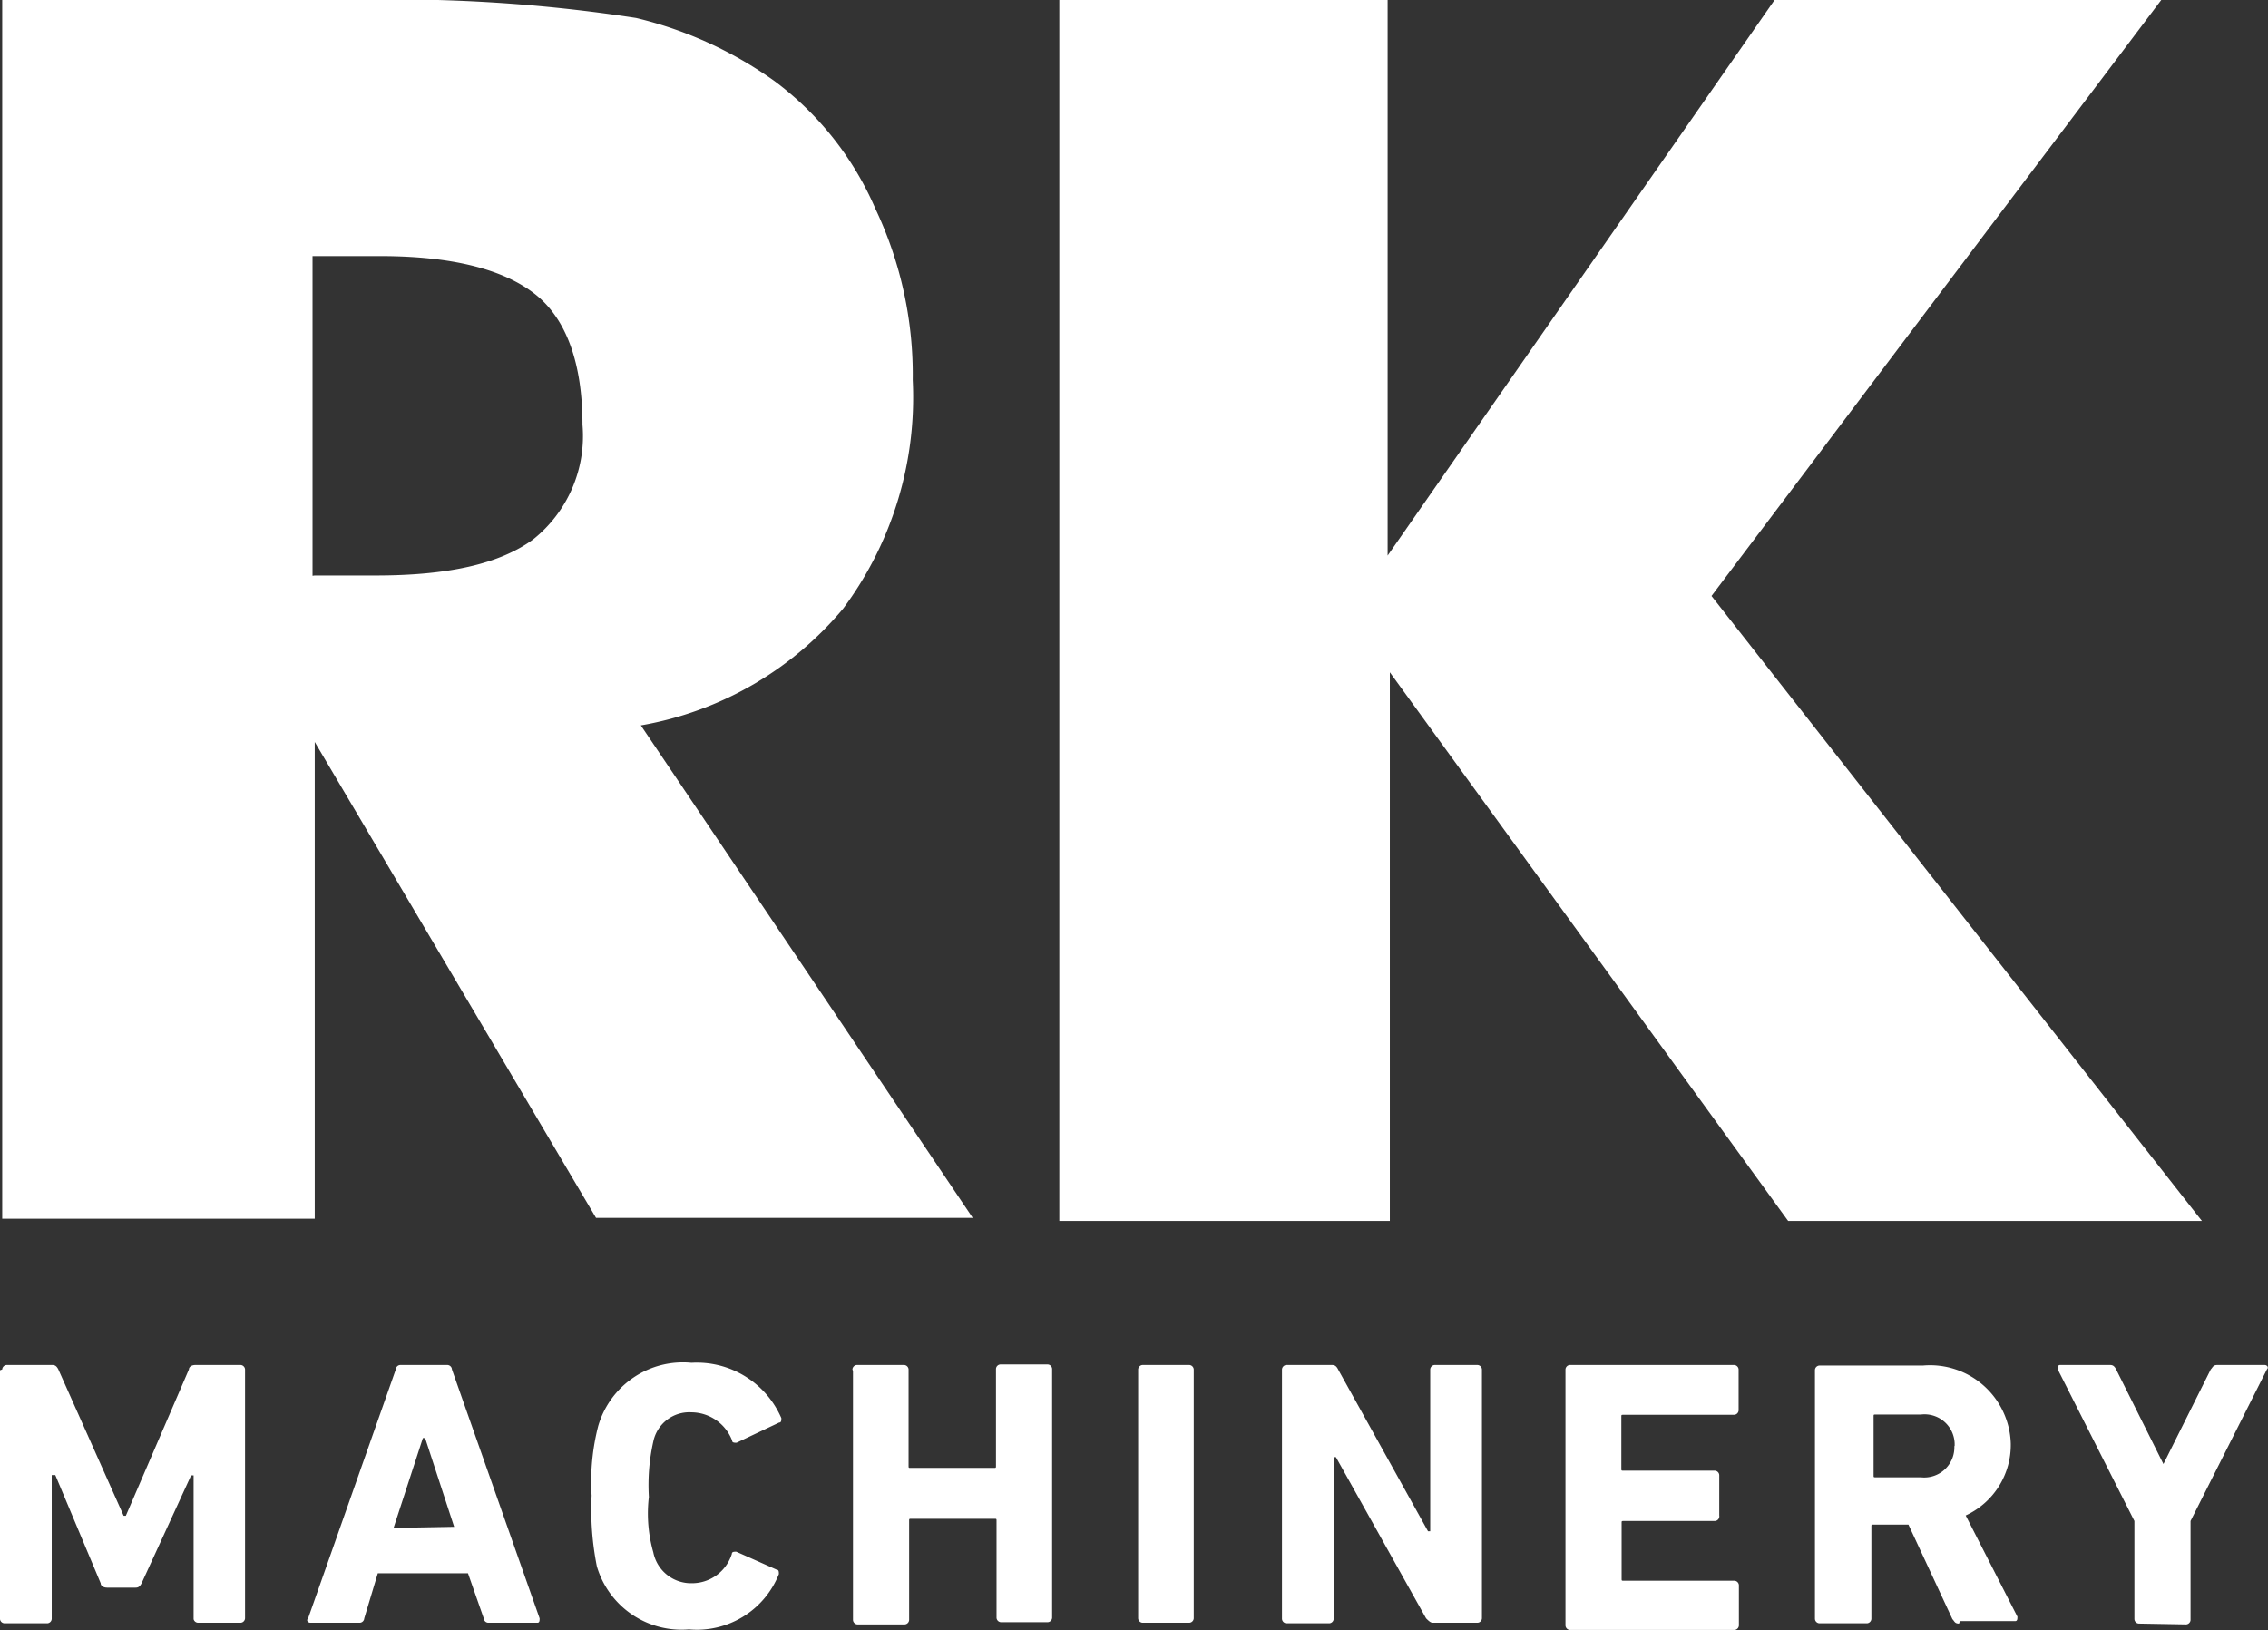 <svg viewBox="0 0 82 58.95" xmlns="http://www.w3.org/2000/svg"><rect x="0" y="0" width="82" height="58.95" fill="#333333" stroke="none"/><g fill="#fff"><path d="m.08 44.15v-44.15h12.6a57.32 57.32 0 0 1 10.32.65 14.3 14.3 0 0 1 5 2.28 11.36 11.36 0 0 1 3.66 4.64 14 14 0 0 1 1.34 6.17 12.78 12.78 0 0 1 -2.51 8.26 12.26 12.26 0 0 1 -7.32 4.23l12 17.81h-13.62l-10.17-17.21v17.24h-11.3zm11.3-23.34h2.2c2.6 0 4.47-.41 5.69-1.3a4.78 4.78 0 0 0 1.79-4.15c0-2.2-.57-3.82-1.71-4.72s-3-1.38-5.61-1.38h-2.44v11.56z"/><path d="m38.3 44.15v-44.15h11.87v20.09l13.99-20.09h13.98l-16.26 21.55 17.73 22.6h-14.96l-14.4-19.84v19.84z"/><path d="m.08 49.52a.17.17 0 0 1 .16-.16h1.63c.08 0 .16 0 .24.16l2.36 5.29h.08l2.28-5.29c0-.08.08-.16.24-.16h1.63a.17.17 0 0 1 .16.16v9a.17.17 0 0 1 -.16.16h-1.54a.17.17 0 0 1 -.16-.13v-5.2h-.09l-1.79 3.9c-.08.16-.16.16-.24.16h-1c-.16 0-.24-.08-.24-.16l-1.64-3.91h-.13v5.2a.17.17 0 0 1 -.16.16h-1.55a.17.17 0 0 1 -.16-.15v-9z"/><path d="m14.31 49.52a.17.17 0 0 1 .16-.16h1.71a.17.17 0 0 1 .16.16l3.17 9c0 .08 0 .16-.08.16h-1.78a.17.17 0 0 1 -.16-.16l-.57-1.63h-3.26l-.49 1.63a.17.17 0 0 1 -.16.16h-1.79c-.08 0-.16-.08-.08-.16zm2.11 5.69-1.05-3.21h-.08l-1.06 3.25z"/><path d="m21.39 54.08a8.09 8.09 0 0 1 .24-2.52 3.19 3.19 0 0 1 3.37-2.28 3.33 3.33 0 0 1 3.25 2c0 .08 0 .16-.08.16l-1.54.73c-.08 0-.16 0-.16-.08a1.59 1.59 0 0 0 -1.47-1.02 1.33 1.33 0 0 0 -1.38 1.06 7.18 7.18 0 0 0 -.16 2 5.12 5.12 0 0 0 .16 2 1.39 1.39 0 0 0 1.38 1.12 1.51 1.51 0 0 0 1.46-1.06c0-.08.08-.08.16-.08l1.46.65c.08 0 .08.08.08.16a3.19 3.19 0 0 1 -3.25 2 3.19 3.19 0 0 1 -3.33-2.28 10.47 10.47 0 0 1 -.19-2.56z"/><path d="m30.82 49.52a.17.17 0 0 1 .16-.16h1.71a.17.17 0 0 1 .16.16v3.48c0 .08 0 .08.08.08h3c.08 0 .08 0 .08-.08v-3.5a.17.17 0 0 1 .16-.16h1.71a.17.17 0 0 1 .16.16v9a.17.17 0 0 1 -.16.16h-1.69a.17.17 0 0 1 -.16-.16v-3.5c0-.08 0-.08-.08-.08h-3c-.08 0-.08 0-.08.08v3.58a.17.17 0 0 1 -.16.16h-1.71a.17.17 0 0 1 -.16-.16v-9z"/><path d="m41.15 49.52a.17.17 0 0 1 .16-.16h1.69a.17.17 0 0 1 .16.16v9a.17.17 0 0 1 -.16.16h-1.69a.17.17 0 0 1 -.16-.16z"/><path d="m46.35 49.52a.17.17 0 0 1 .16-.16h1.63c.08 0 .16 0 .24.16l3.25 5.85h.08v-5.85a.17.17 0 0 1 .16-.16h1.55a.17.17 0 0 1 .16.16v9a.17.17 0 0 1 -.16.16h-1.62c-.08 0-.16-.08-.24-.16l-3.26-5.83h-.08v5.85a.17.17 0 0 1 -.16.16h-1.55a.17.17 0 0 1 -.16-.16z"/><path d="m56.6 49.52a.17.17 0 0 1 .16-.16h5.94a.17.17 0 0 1 .16.16v1.48a.17.17 0 0 1 -.16.16h-4c-.08 0-.08 0-.08.08v1.86c0 .08 0 .08.08.08h3.3a.17.17 0 0 1 .16.16v1.46a.17.17 0 0 1 -.16.2h-3.29c-.08 0-.08 0-.08.08v2c0 .08 0 .08.08.08h4a.17.17 0 0 1 .16.16v1.46a.17.17 0 0 1 -.16.16h-5.95a.17.17 0 0 1 -.16-.16z"/><path d="m70.83 58.71c-.16 0-.16-.08-.24-.16l-1.59-3.42h-1.26c-.08 0-.08 0-.08.08v3.33a.17.17 0 0 1 -.16.16h-1.72a.17.17 0 0 1 -.16-.16v-9a.17.17 0 0 1 .16-.16h3.74a2.92 2.92 0 0 1 3.18 2.82 2.81 2.81 0 0 1 -1.63 2.6l1.87 3.66c0 .08 0 .16-.08.16h-2zm-.16-6.42a1.09 1.09 0 0 0 -1.22-1.14h-1.63c-.08 0-.08 0-.08.08v2.11c0 .08 0 .08.08.08h1.63a1.09 1.09 0 0 0 1.21-1.13z"/><path d="m77.33 58.71a.17.17 0 0 1 -.16-.16v-3.55l-2.77-5.48c0-.08 0-.16.08-.16h1.79c.08 0 .16 0 .24.16l1.71 3.42 1.71-3.42c.08-.08.08-.16.24-.16h1.71c.08 0 .16.08.08.16l-2.76 5.48v3.58a.17.17 0 0 1 -.16.16z"/></g></svg>
